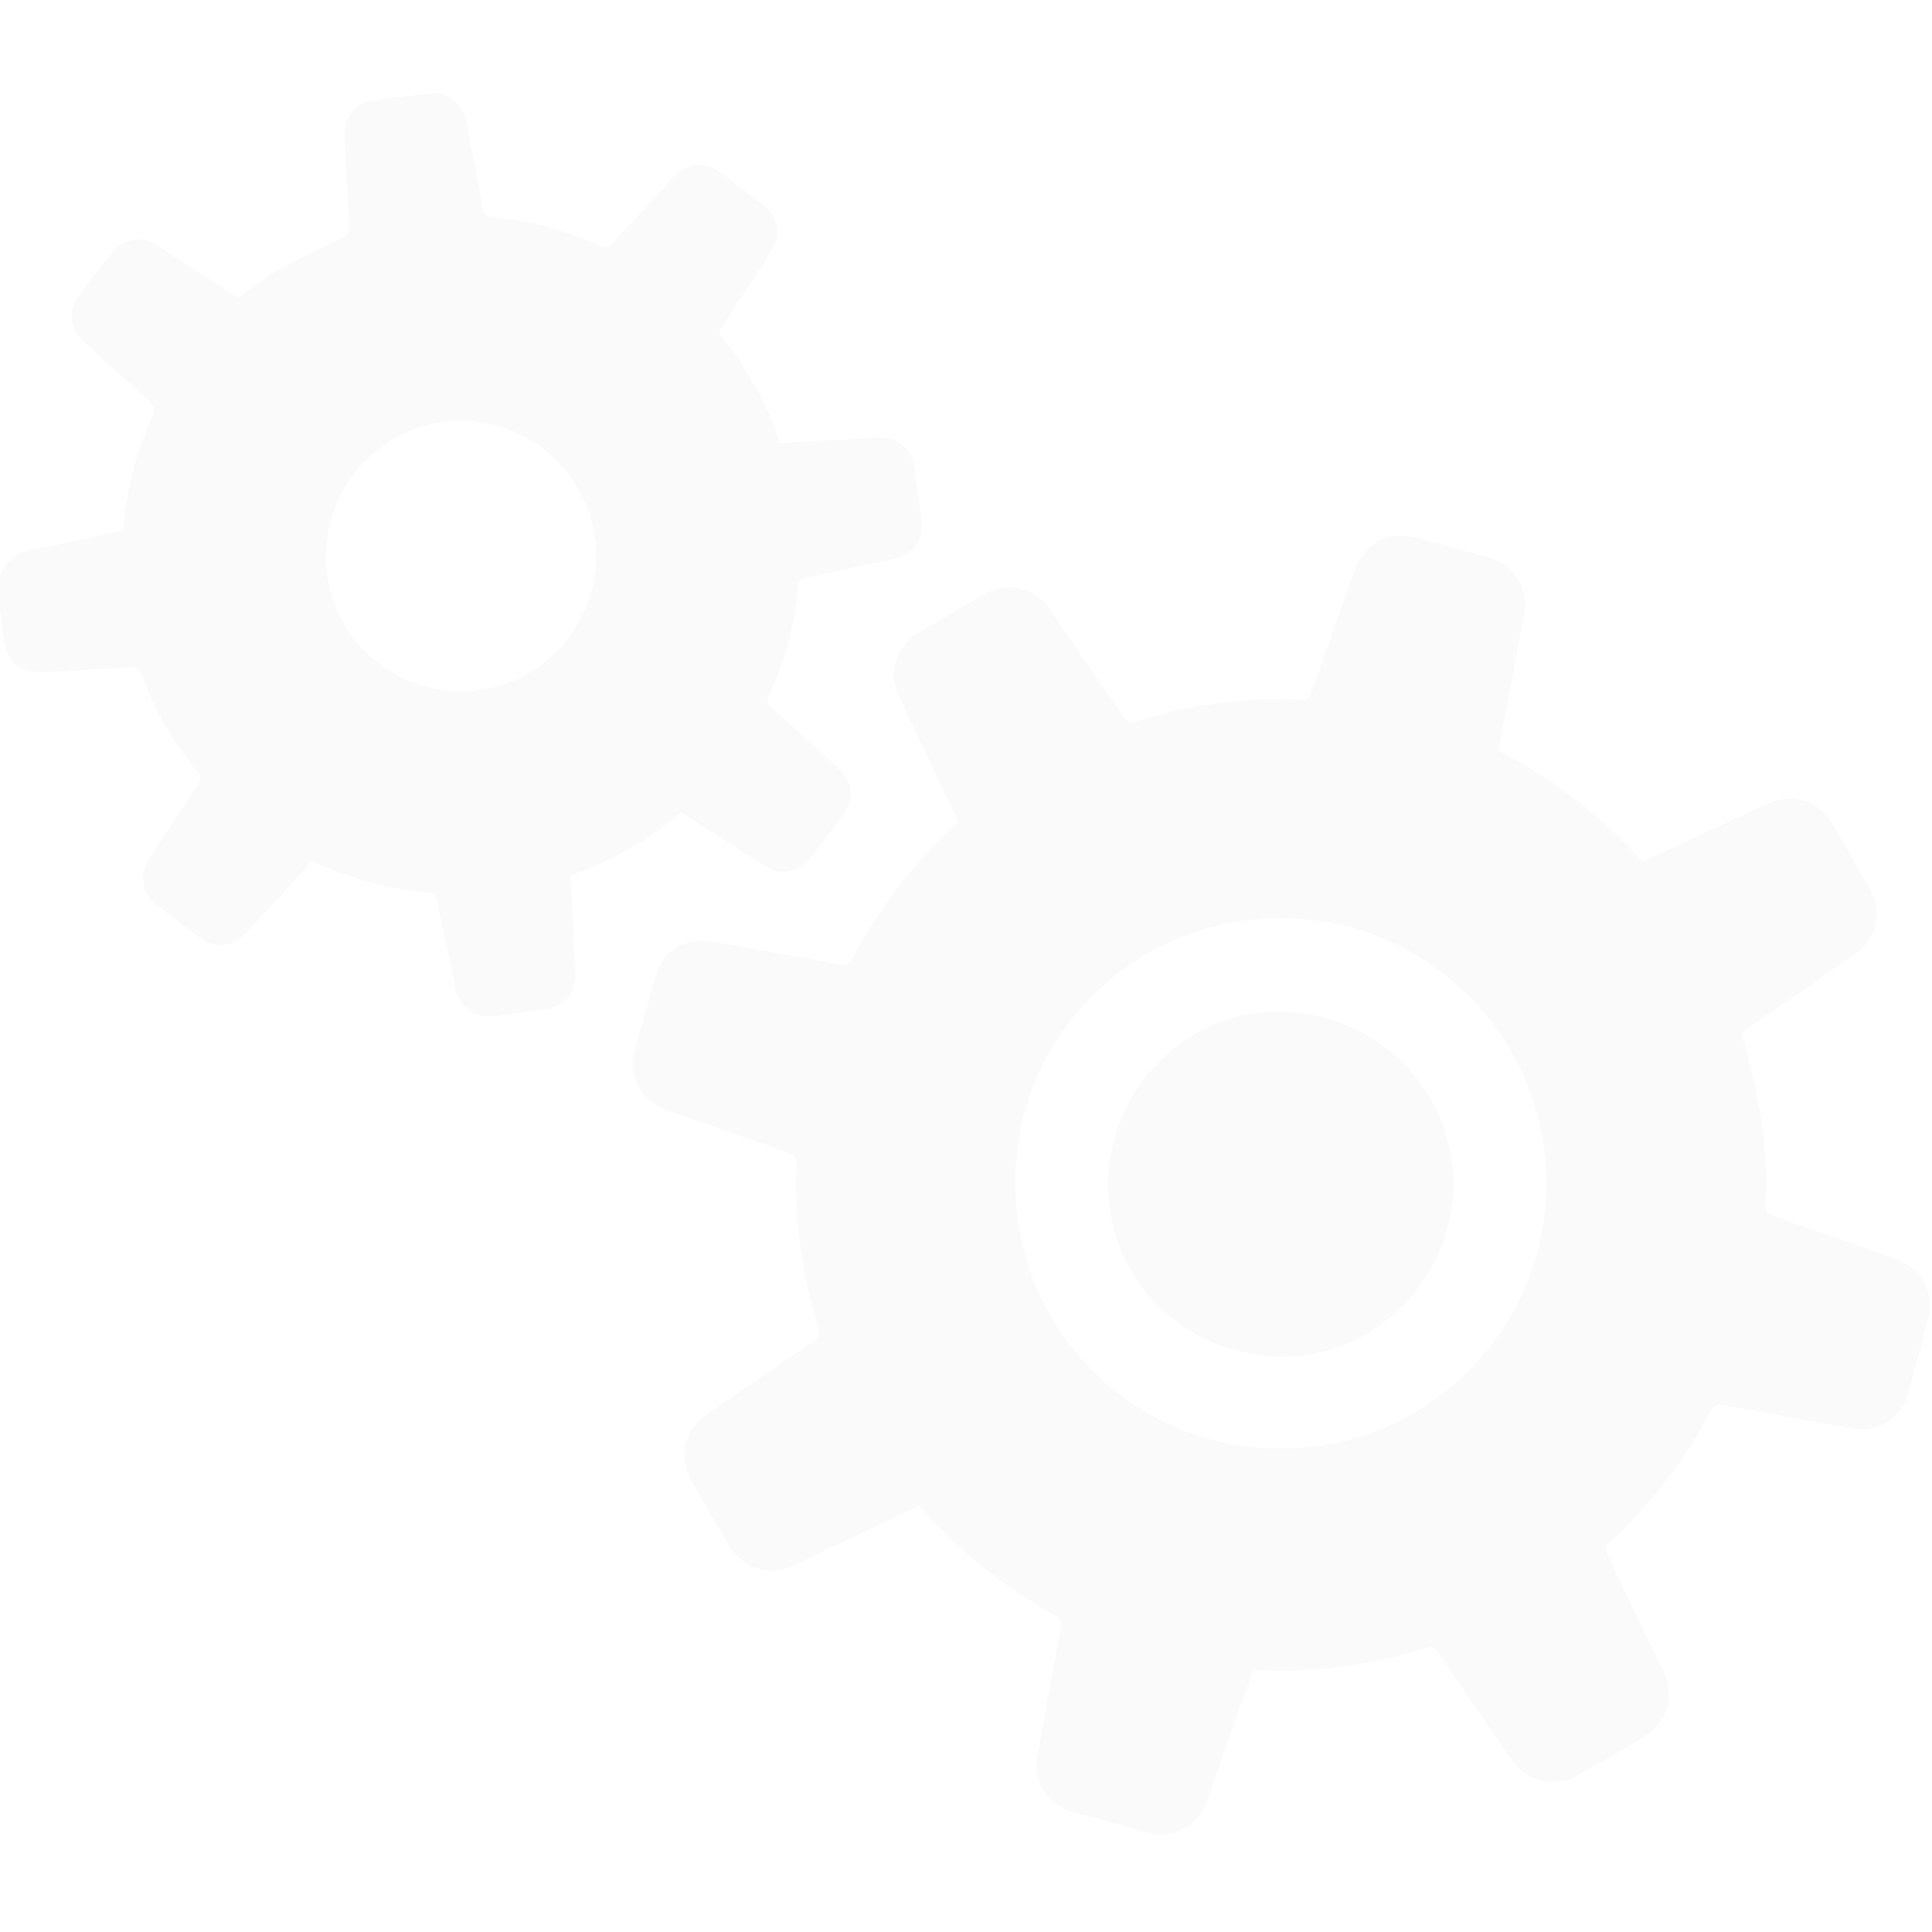 <?xml version="1.0" encoding="UTF-8" standalone="no"?>
<svg
   id="Calque_1"
   data-name="Calque 1"
   version="1.1"
   viewBox="0 0 500 500"
   sodipodi:docname="3-Software-version-grey.svg"
   inkscape:version="1.4 (86a8ad7, 2024-10-11)"
   xmlns:inkscape="http://www.inkscape.org/namespaces/inkscape"
   xmlns:sodipodi="http://sodipodi.sourceforge.net/DTD/sodipodi-0.dtd"
   xmlns="http://www.w3.org/2000/svg"
   xmlns:svg="http://www.w3.org/2000/svg">
  <defs
     id="defs1">
    <style
       id="style1">
      .cls-1 {
        fill: #888;
        stroke-width: 0px;
      }
    </style>
  </defs>
  <sodipodi:namedview
     id="namedview8843"
     bordercolor="#666666"
     borderopacity="1.0"
     inkscape:current-layer="Calque_1"
     inkscape:cx="159.77563"
     inkscape:cy="250.52539"
     inkscape:deskcolor="#d1d1d1"
     inkscape:pagecheckerboard="0"
     inkscape:pageopacity="0.0"
     inkscape:showpageshadow="2"
     inkscape:window-height="935"
     inkscape:window-maximized="1"
     inkscape:window-width="1920"
     inkscape:window-x="-8"
     inkscape:window-y="-8"
     inkscape:zoom="1.4270011"
     pagecolor="#ffffff"
     showgrid="false" />
  <path
     id="path8836"
     class="cls-1"
     d="M299,474.8c-6.8-1.9-13.7-3.7-20.5-5.6-7.7-2.1-11.3-7.8-9.9-15.6,2.1-11,4.1-22.1,6-33.1.1-.8-.2-1.5-.8-2-13.5-7.3-25.5-16.9-35.6-28.4-.1-.1-.3-.2-.5-.3l-27.6,13.1c-1.6.8-3.2,1.6-4.9,2.3-6,3-13.3.6-16.6-5.2-3.2-5.5-6.4-11.1-9.6-16.6-3.6-6.3-2.1-13.2,3.9-17.3,9.3-6.4,18.6-12.8,27.9-19.2,1.2-.8,1.5-1.5,1.1-3-4.4-13.9-6.4-28.4-5.7-43,.1-1.5-.5-2-1.7-2.4-10.7-3.7-21.3-7.5-31.9-11.2-7.2-2.5-10.4-9-8.1-16.4,1.7-5.8,3.3-11.6,4.9-17.4,2-7.4,7.6-11.1,15.1-9.8,10.8,1.9,21.6,3.8,32.3,5.9,2,.4,3,.2,4-1.8,6.5-12.6,15.2-23.9,25.6-33.4.5-.5,1-1,1.7-1.6-2.6-5.6-5.3-11.2-8-16.9-2.5-5.2-5-10.4-7.4-15.6-3.1-6.1-.7-13.5,5.3-16.8,5.5-3.2,10.9-6.4,16.4-9.5,6.4-3.7,13.3-2.1,17.4,3.9,6.4,9.3,12.8,18.6,19.2,27.9.8,1.1,1.4,1.4,2.8,1,13.8-4.4,28.3-6.4,42.8-5.7,1.5.1,2.2-.3,2.8-1.8,3.6-10.5,7.4-21,11.1-31.5,2.6-7.3,8.7-10.6,16.2-8.6,6.1,1.6,12.2,3.3,18.3,5,7.1,2,10.7,8,9.4,15.2-2.2,11.6-4.4,23.2-6.6,34.9,14.1,7.1,26.7,16.9,37.2,28.7,3.7-1.7,7.3-3.3,10.9-5l21.5-10c6.5-3,13.3-.9,16.9,5.3,3.1,5.4,6.2,10.8,9.4,16.3,3.7,6.4,2.2,13.3-3.8,17.5-9.2,6.3-18.3,12.7-27.5,19-.6.4-1.2.8-1.7,1.2,1.3,4.9,2.6,9.8,3.7,14.6,2.1,9.9,3,20,2.5,30-.1,1.6.5,2.2,1.9,2.7,10.6,3.7,21.2,7.4,31.7,11.2,6.9,2.4,10.3,8.6,8.4,15.8-1.7,6.3-3.3,12.5-5,18.8-1.6,6.6-8.1,10.7-14.7,9.3-11.1-2-22.2-4.1-33.3-6.1-1.4-.3-2.3,0-3.1,1.4-6.7,12.9-15.6,24.5-26.3,34.2-1,.9-1.3,1.6-.6,2.9,4.9,10.2,9.7,20.4,14.6,30.5,3.1,6.4,1.1,13.3-5.1,17-5.6,3.3-11.3,6.6-17,9.8-5.8,3.5-13.4,1.8-17.1-3.9-6.5-9.3-12.9-18.7-19.4-28.1-.7-1-1.3-1.4-2.6-1-14,4.5-28.7,6.5-43.4,5.8h-1.6c-3.2,9.1-6.4,18.1-9.6,27.1-.8,2.2-1.5,4.5-2.3,6.7-1.8,4.9-5.2,7.8-10.4,8.6-.3.1-.5.2-.7.4l-2.3-.2ZM331.4,374.9c37.9.1,68.7-30.6,68.8-68.5.1-37.9-30.6-68.7-68.5-68.8-37.3-.2-68.6,29.5-68.9,67.7-.6,37.8,29.6,69,67.4,69.6h1.2Z"
     style="fill:#888888;fill-opacity:0.04" />
  <path
     id="path8838"
     class="cls-1"
     d="M0,149c1.5-4.1,4.5-6.1,8.8-6.9,7.7-1.4,15.3-3.2,23.1-4.8.6-8.6,2.5-17,5.6-25,.4-1.4,1-2.7,1.7-4,1.3-2.1.7-3.4-1.1-5-5.5-4.8-10.9-9.8-16.3-14.8-3.8-3.5-4.3-8.1-1.2-12.2,2.7-3.6,5.4-7.1,8.1-10.6,3.2-4.1,7.8-4.9,12.2-2.1l20.8,13.5c3.3-2.4,6.4-5,9.9-7,5.5-3.1,11.2-5.8,16.9-8.5,1.3-.6,2-1.1,1.9-2.8-.5-7.8-.8-15.7-1.2-23.5-.3-5,2.6-8.7,7.6-9.4,5-.7,9.8-1.2,14.8-1.7,4.4-.4,8.3,2.7,9,7,1.5,7.5,3,15,4.3,22.4.3,1.8.9,2.5,3,2.7,9.5.8,18.8,3.4,27.5,7.4,1.3.6,2,.6,3.1-.6,5.2-5.8,10.5-11.5,15.7-17.2,3.6-3.9,8.1-4.4,12.3-1.2,3.6,2.7,7.2,5.4,10.7,8.1,4.4,3.3,5.2,7.9,2.2,12.5-4.2,6.4-8.3,12.8-12.5,19.2-.8,1.2-.9,1.9.1,3.1,6.1,7.4,10.8,15.8,14.1,24.8.3.7.5,1.3.8,2.2,3.6-.2,7.2-.3,10.7-.5,5-.3,9.9-.6,14.9-.8,5-.2,8.6,2.9,9.2,8,.5,4,1,8,1.6,12,1,6.7-1.4,10.2-8.1,11.6-7.2,1.5-14.5,3.2-21.7,4.6-1.1.1-2,1-2,2.2h0c-.8,9.9-3.3,19.4-7.5,28.3-.6,1.4-.4,2.1.7,3.1,5.7,5.1,11.4,10.4,17.1,15.6,4.1,3.7,4.5,8.2,1.1,12.7-2.5,3.3-5.1,6.6-7.6,9.9-3.7,4.8-8.1,5.6-13.2,2.3l-20.8-13.4c-8.4,7.2-18.1,12.8-28.6,16.4.2,3.9.3,7.8.5,11.6.2,4.5.5,8.9.7,13.4.2,5.7-2.7,9-8.4,9.7-3.9.5-7.8,1-11.8,1.6-5.9.8-9.7-1.8-10.9-7.7-1.6-7.5-3.2-14.9-4.8-22.4-.2-1-.4-1.7-1.7-1.8-10.3-.8-20.3-3.5-29.7-7.8-.3-.1-.5-.2-.9-.3-5.6,6.2-11.3,12.3-16.9,18.5-2.1,2.3-4.6,3.5-7.6,3.1s-3-.8-4.3-1.7c-3.9-2.7-7.6-5.7-11.4-8.6-3.7-2.7-4.6-7.9-2-11.7,4.2-6.5,8.4-13,12.7-19.5.8-1.2,1-1.9,0-3.2-6.3-7.4-11.2-16-14.5-25.1-.6-1.5-1.2-2.1-2.9-2-7.4.5-14.8.8-22.2,1.2-6.6.4-10-2.5-10.7-9.2C.5,161.3,0,157.9-.4,154.5v-5.5h.4ZM84.3,143.9c0,19.3,15.7,35,35,35s35-15.7,35-35-15.7-35-35-35h0c-19.4.1-34.9,15.7-34.9,35h0Z"
     style="fill:#888888;fill-opacity:0.04" />
  <path
     id="path8840"
     class="cls-1"
     d="M376.1,306.4c.1,24.1-19.9,44.6-43.7,44.7-25.4.1-45.5-19.4-45.6-44.2-.1-24.6,19.6-45,43.7-45.1,25.4,0,45.5,19.6,45.6,44.6Z"
     style="fill:#888888;fill-opacity:0.04" />
</svg>
